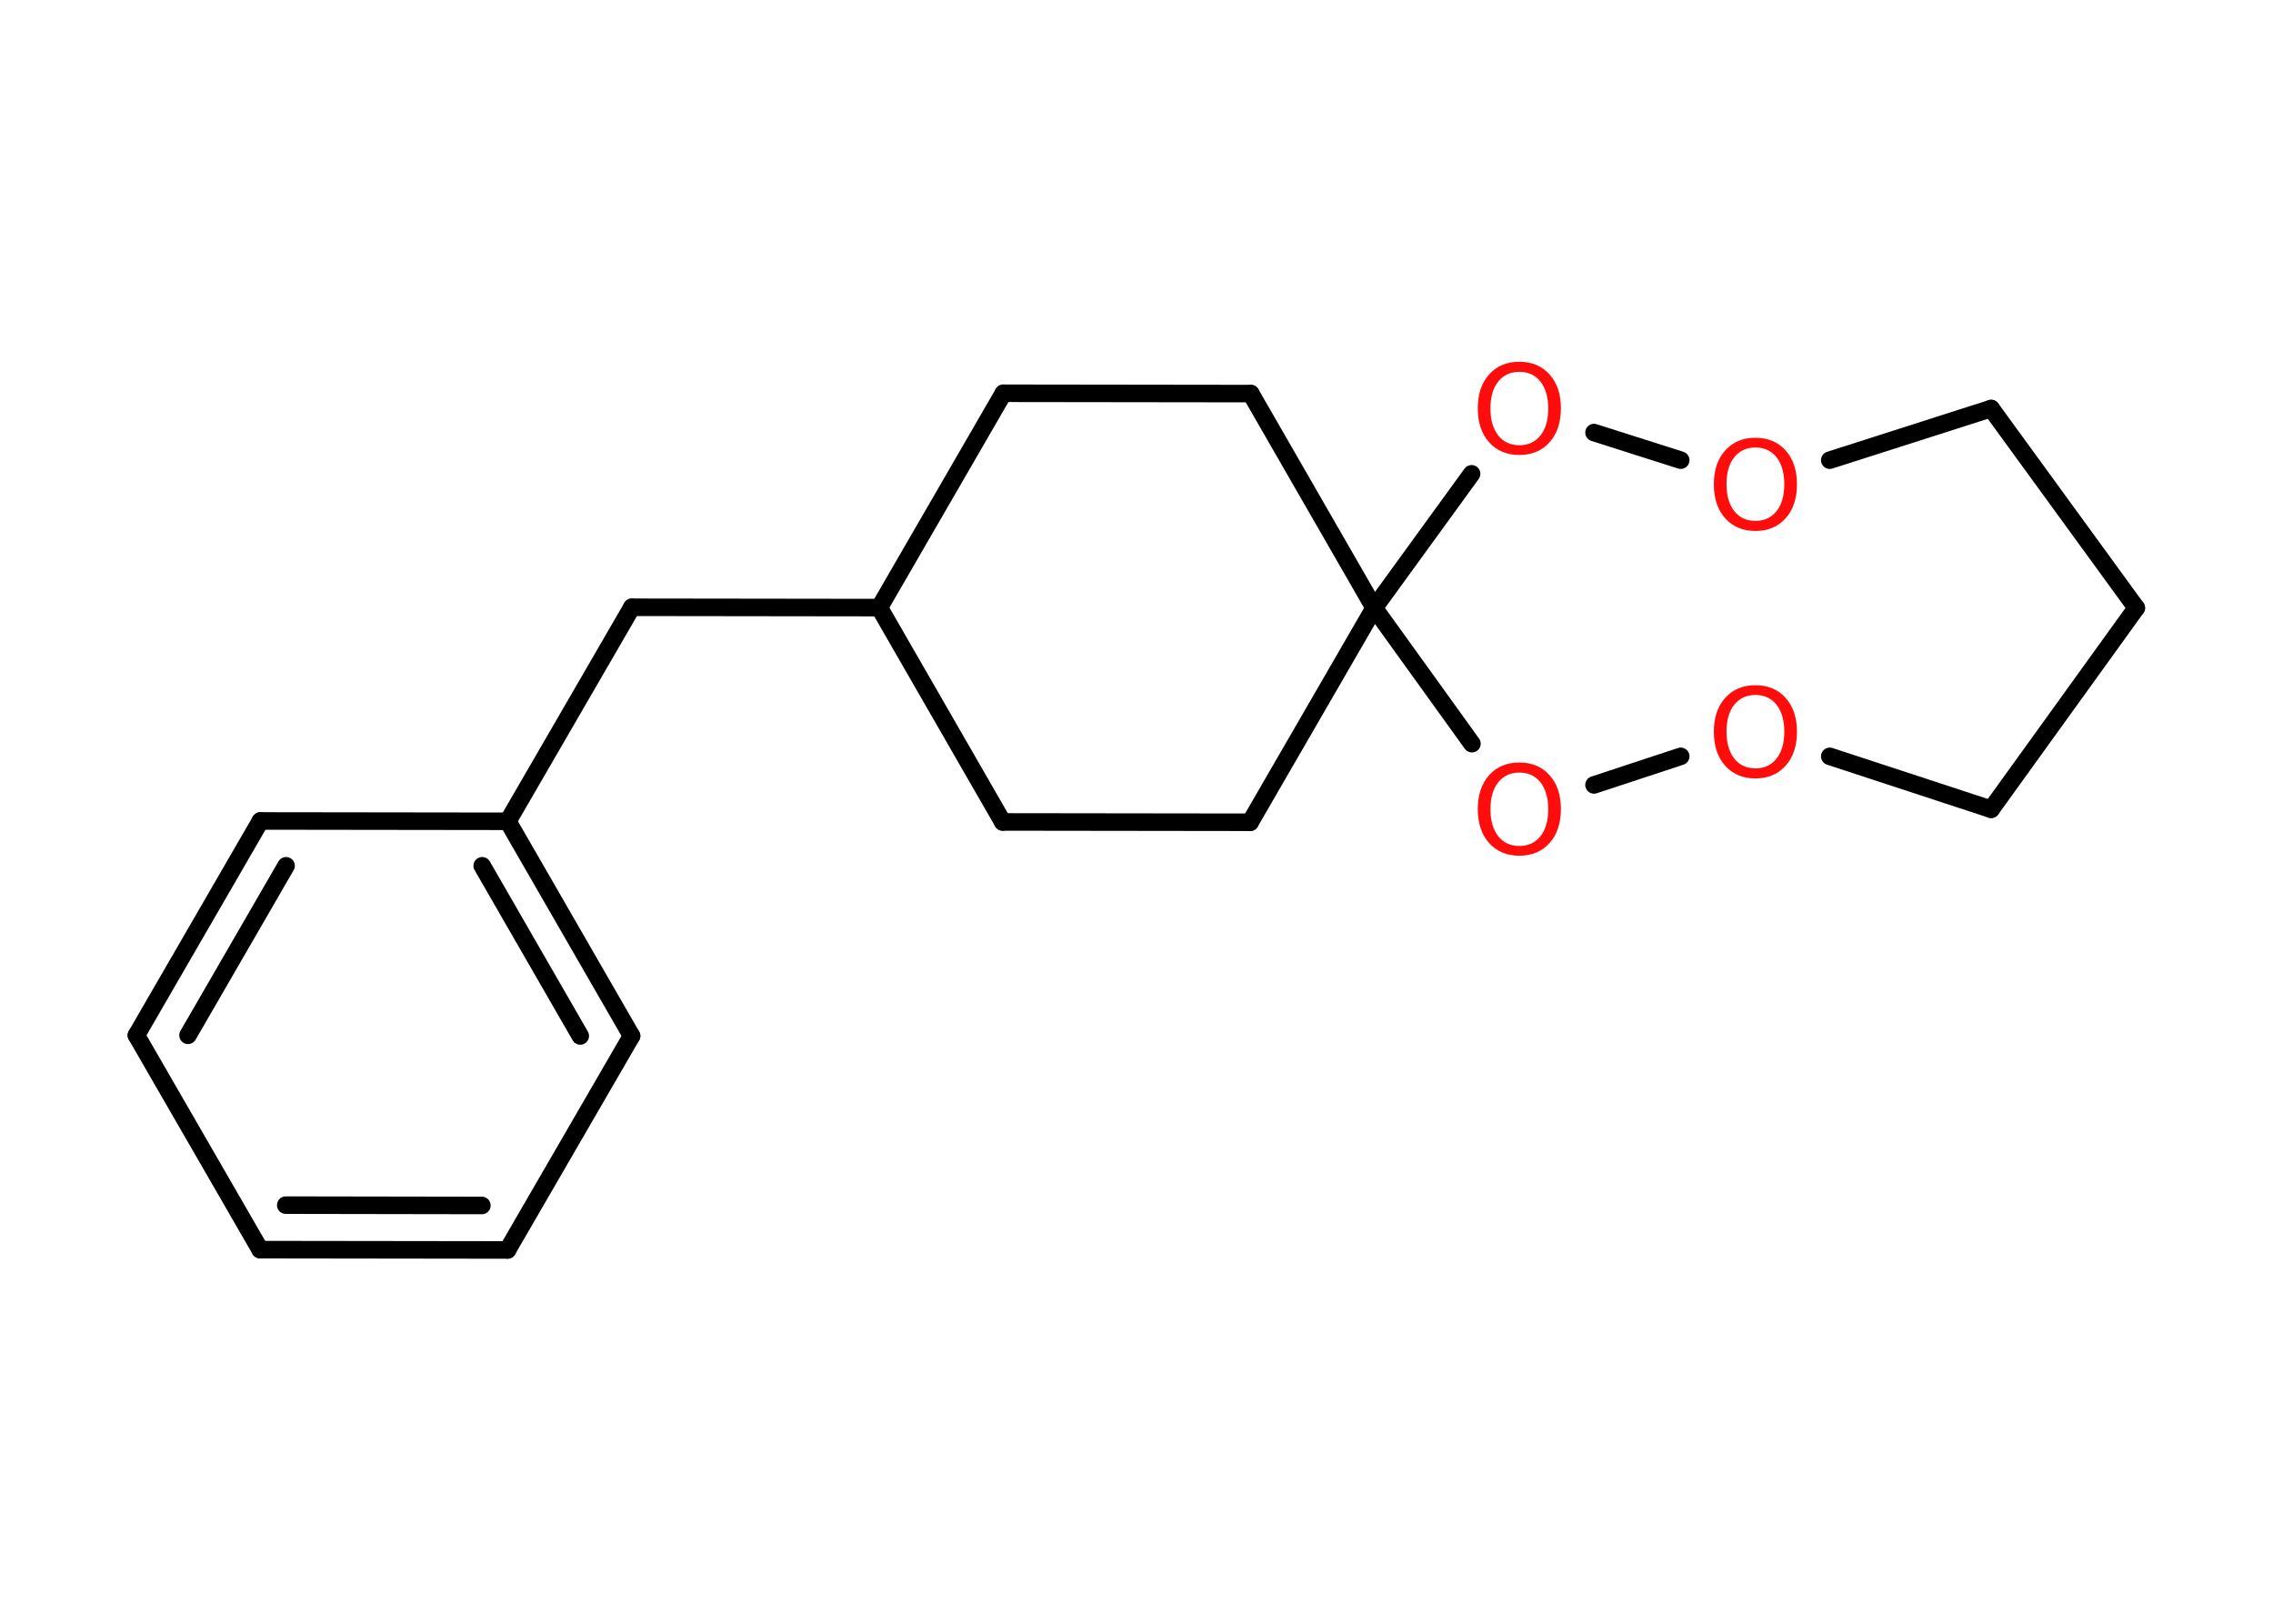 <?xml version='1.0' encoding='UTF-8'?>
<!DOCTYPE svg PUBLIC "-//W3C//DTD SVG 1.1//EN" "http://www.w3.org/Graphics/SVG/1.1/DTD/svg11.dtd">
<svg version='1.2' xmlns='http://www.w3.org/2000/svg' xmlns:xlink='http://www.w3.org/1999/xlink' width='70.0mm' height='50.0mm' viewBox='0 0 70.0 50.0'>
  <desc>Generated by the Chemistry Development Kit (http://github.com/cdk)</desc>
  <g stroke-linecap='round' stroke-linejoin='round' stroke='#000000' stroke-width='.54' fill='#FF0D0D'>
    <rect x='.0' y='.0' width='70.0' height='50.0' fill='#FFFFFF' stroke='none'/>
    <g id='mol1' class='mol'>
      <g id='mol1bnd1' class='bond'>
        <line x1='8.01' y1='38.48' x2='15.63' y2='38.49'/>
        <line x1='8.8' y1='37.11' x2='14.84' y2='37.12'/>
      </g>
      <line id='mol1bnd2' class='bond' x1='15.63' y1='38.49' x2='19.45' y2='31.9'/>
      <g id='mol1bnd3' class='bond'>
        <line x1='19.45' y1='31.9' x2='15.64' y2='25.29'/>
        <line x1='17.87' y1='31.9' x2='14.85' y2='26.66'/>
      </g>
      <line id='mol1bnd4' class='bond' x1='15.64' y1='25.29' x2='19.46' y2='18.7'/>
      <line id='mol1bnd5' class='bond' x1='19.46' y1='18.7' x2='27.08' y2='18.71'/>
      <line id='mol1bnd6' class='bond' x1='27.08' y1='18.71' x2='30.88' y2='25.31'/>
      <line id='mol1bnd7' class='bond' x1='30.88' y1='25.31' x2='38.5' y2='25.32'/>
      <line id='mol1bnd8' class='bond' x1='38.5' y1='25.32' x2='42.32' y2='18.72'/>
      <line id='mol1bnd9' class='bond' x1='42.32' y1='18.72' x2='38.52' y2='12.12'/>
      <line id='mol1bnd10' class='bond' x1='38.52' y1='12.12' x2='30.9' y2='12.11'/>
      <line id='mol1bnd11' class='bond' x1='27.08' y1='18.71' x2='30.9' y2='12.11'/>
      <line id='mol1bnd12' class='bond' x1='42.32' y1='18.72' x2='45.33' y2='22.9'/>
      <line id='mol1bnd13' class='bond' x1='49.09' y1='24.17' x2='51.76' y2='23.29'/>
      <line id='mol1bnd14' class='bond' x1='56.35' y1='23.29' x2='61.32' y2='24.92'/>
      <line id='mol1bnd15' class='bond' x1='61.32' y1='24.92' x2='65.79' y2='18.72'/>
      <line id='mol1bnd16' class='bond' x1='65.79' y1='18.72' x2='61.32' y2='12.58'/>
      <line id='mol1bnd17' class='bond' x1='61.32' y1='12.58' x2='56.35' y2='14.17'/>
      <line id='mol1bnd18' class='bond' x1='51.76' y1='14.17' x2='49.09' y2='13.32'/>
      <line id='mol1bnd19' class='bond' x1='42.32' y1='18.72' x2='45.32' y2='14.59'/>
      <line id='mol1bnd20' class='bond' x1='15.64' y1='25.29' x2='8.02' y2='25.28'/>
      <g id='mol1bnd21' class='bond'>
        <line x1='8.02' y1='25.28' x2='4.2' y2='31.88'/>
        <line x1='8.81' y1='26.66' x2='5.79' y2='31.88'/>
      </g>
      <line id='mol1bnd22' class='bond' x1='8.01' y1='38.48' x2='4.2' y2='31.88'/>
      <path id='mol1atm12' class='atom' d='M46.79 23.79q-.41 .0 -.65 .3q-.24 .3 -.24 .83q.0 .52 .24 .83q.24 .3 .65 .3q.41 .0 .65 -.3q.24 -.3 .24 -.83q.0 -.52 -.24 -.83q-.24 -.3 -.65 -.3zM46.79 23.48q.58 .0 .93 .39q.35 .39 .35 1.04q.0 .66 -.35 1.05q-.35 .39 -.93 .39q-.58 .0 -.93 -.39q-.35 -.39 -.35 -1.05q.0 -.65 .35 -1.04q.35 -.39 .93 -.39z' stroke='none'/>
      <path id='mol1atm13' class='atom' d='M54.06 21.4q-.41 .0 -.65 .3q-.24 .3 -.24 .83q.0 .52 .24 .83q.24 .3 .65 .3q.41 .0 .65 -.3q.24 -.3 .24 -.83q.0 -.52 -.24 -.83q-.24 -.3 -.65 -.3zM54.06 21.1q.58 .0 .93 .39q.35 .39 .35 1.04q.0 .66 -.35 1.05q-.35 .39 -.93 .39q-.58 .0 -.93 -.39q-.35 -.39 -.35 -1.05q.0 -.65 .35 -1.04q.35 -.39 .93 -.39z' stroke='none'/>
      <path id='mol1atm17' class='atom' d='M54.06 13.78q-.41 .0 -.65 .3q-.24 .3 -.24 .83q.0 .52 .24 .83q.24 .3 .65 .3q.41 .0 .65 -.3q.24 -.3 .24 -.83q.0 -.52 -.24 -.83q-.24 -.3 -.65 -.3zM54.06 13.48q.58 .0 .93 .39q.35 .39 .35 1.04q.0 .66 -.35 1.05q-.35 .39 -.93 .39q-.58 .0 -.93 -.39q-.35 -.39 -.35 -1.05q.0 -.65 .35 -1.04q.35 -.39 .93 -.39z' stroke='none'/>
      <path id='mol1atm18' class='atom' d='M46.79 11.45q-.41 .0 -.65 .3q-.24 .3 -.24 .83q.0 .52 .24 .83q.24 .3 .65 .3q.41 .0 .65 -.3q.24 -.3 .24 -.83q.0 -.52 -.24 -.83q-.24 -.3 -.65 -.3zM46.79 11.14q.58 .0 .93 .39q.35 .39 .35 1.04q.0 .66 -.35 1.05q-.35 .39 -.93 .39q-.58 .0 -.93 -.39q-.35 -.39 -.35 -1.05q.0 -.65 .35 -1.04q.35 -.39 .93 -.39z' stroke='none'/>
    </g>
  </g>
</svg>
